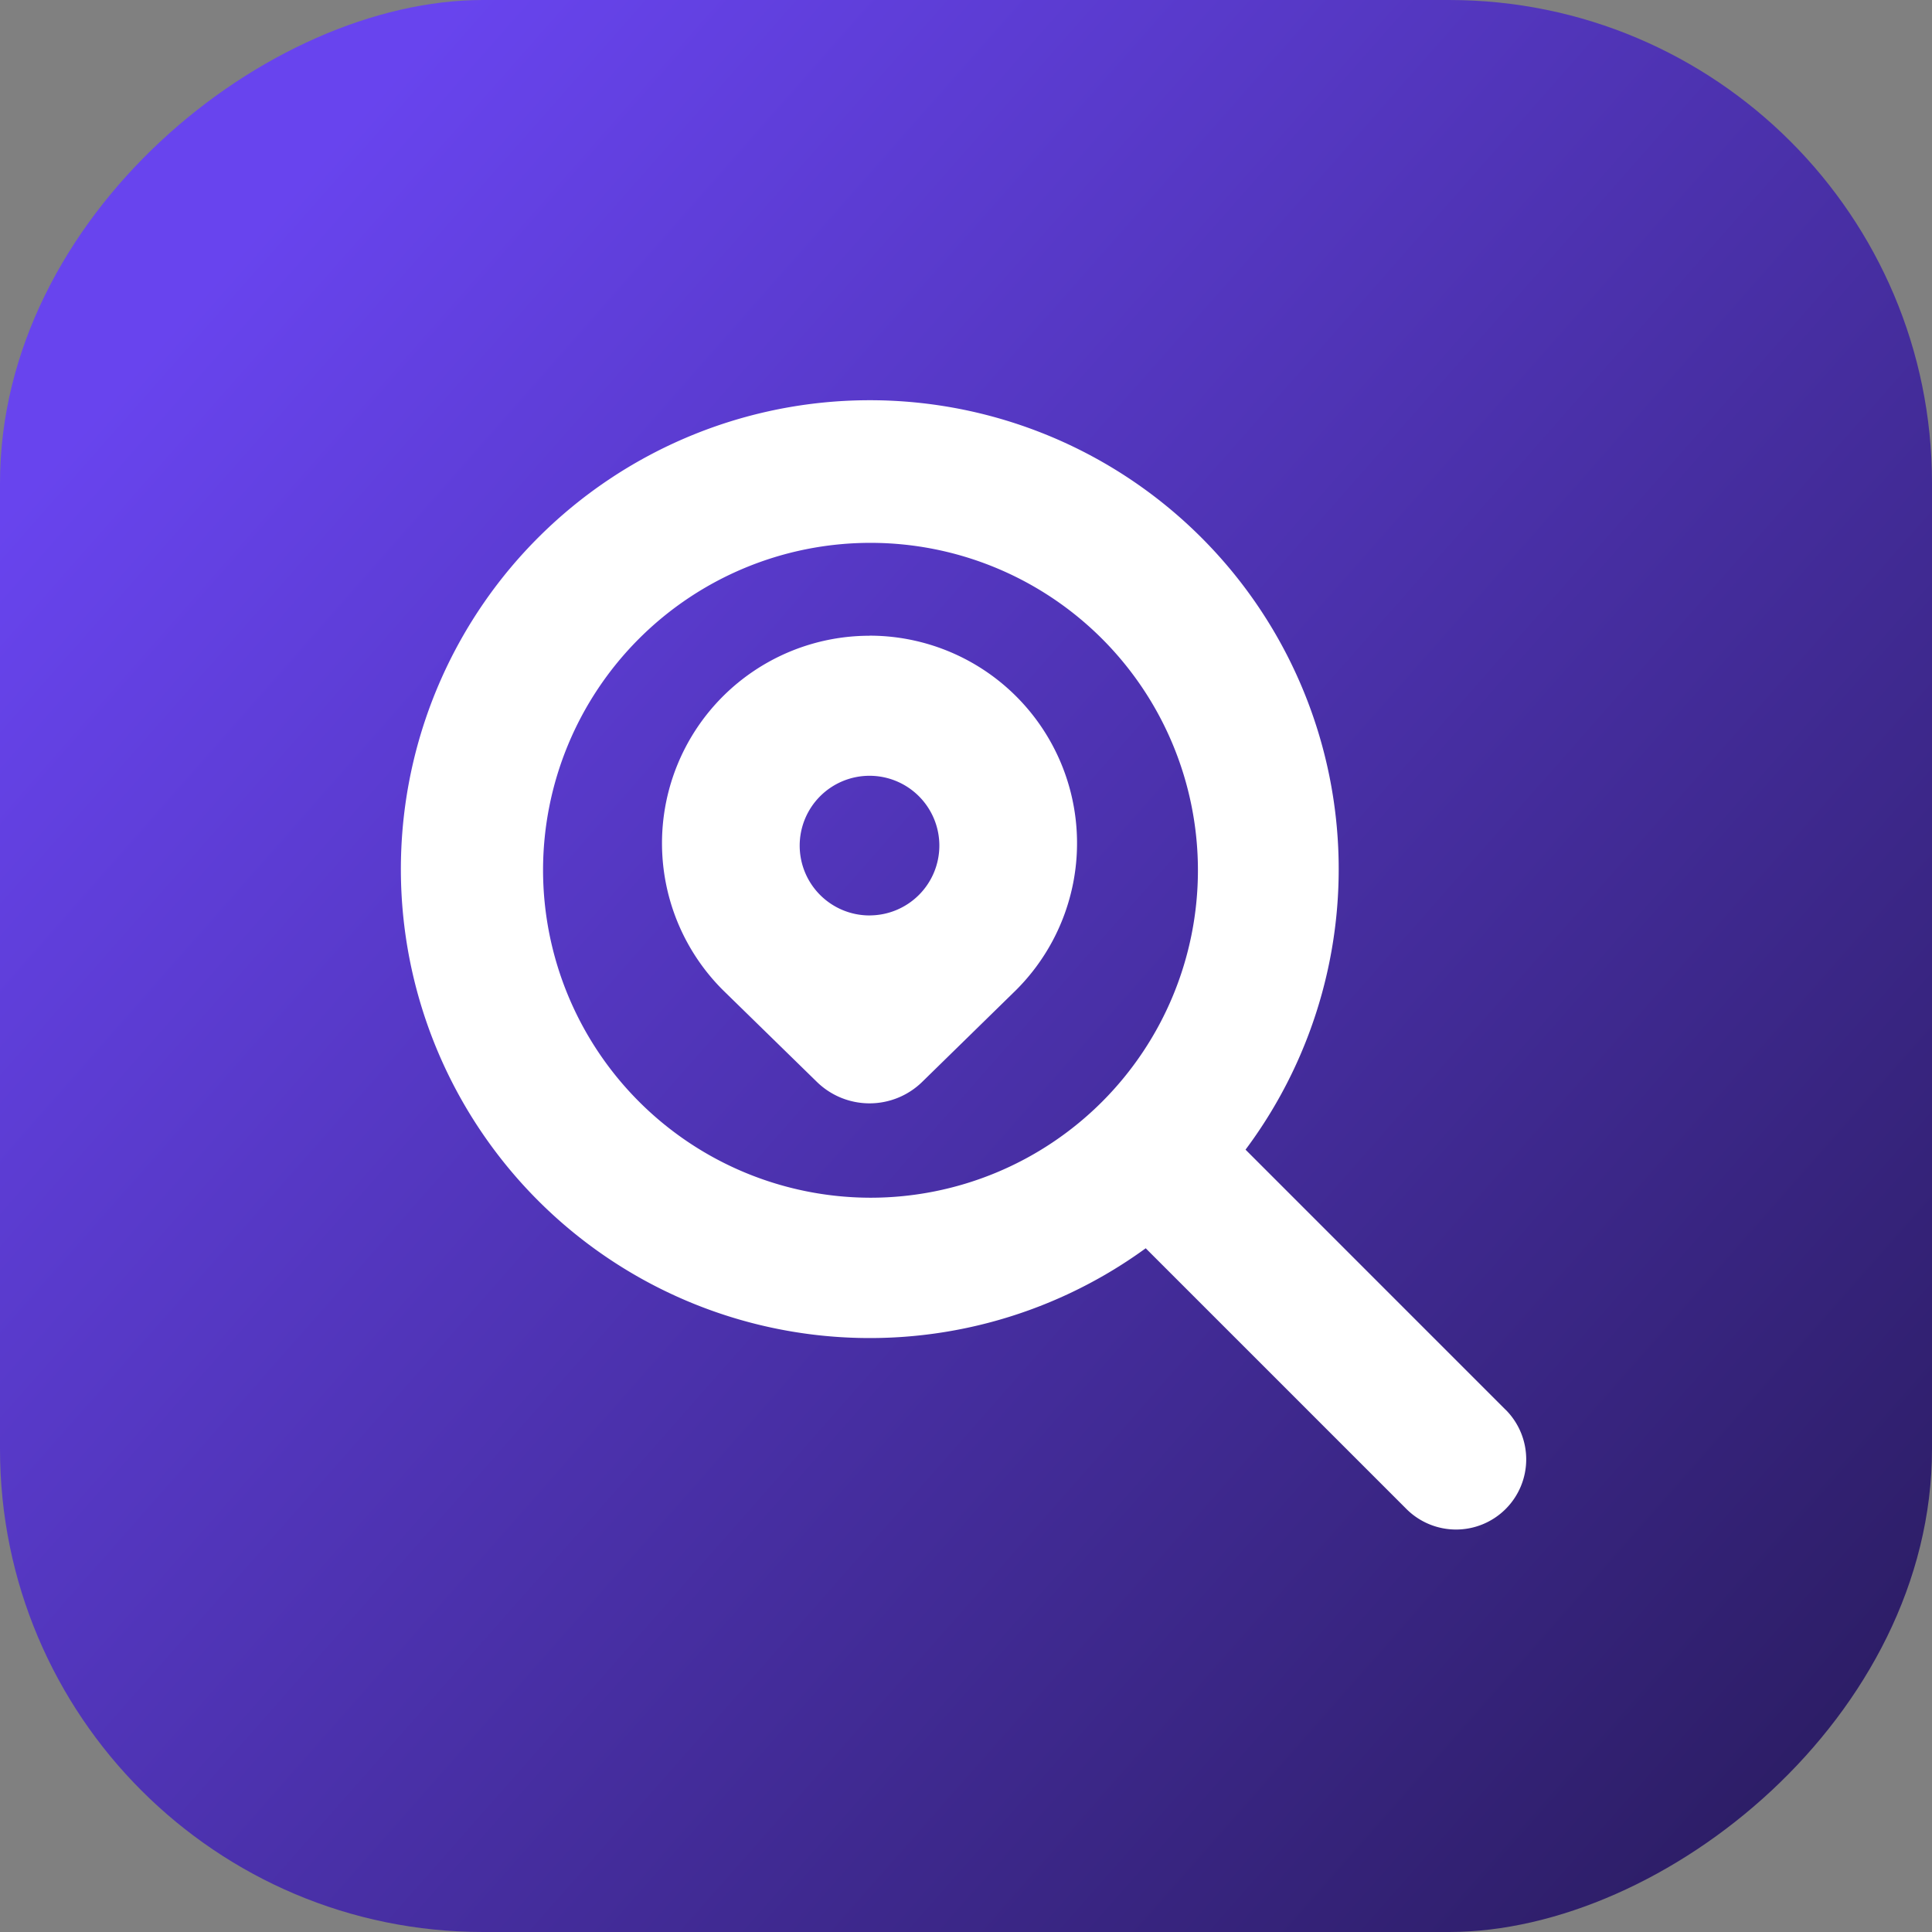 <svg xmlns="http://www.w3.org/2000/svg" xmlns:xlink="http://www.w3.org/1999/xlink" width="48" height="48" viewBox="0 0 48 48">
  <rect x="0" y="0" width="48" height="48" fill="#808080" stroke="none"/>
  <defs>
    <linearGradient id="linear-gradient" x1="0.167" y1="0.905" x2="0.917" y2="0.054" gradientUnits="objectBoundingBox">
      <stop offset="0" stop-color="#6844ee"/>
      <stop offset="1" stop-color="#2c1d65"/>
    </linearGradient>
  </defs>
  <g id="Group_40676" data-name="Group 40676" transform="translate(-1183 -2268)">
    <rect id="Rectangle_23045" data-name="Rectangle 23045" width="48" height="48" rx="12" transform="translate(1231 2268) rotate(90)" fill="url(#linear-gradient)"/>
    <g id="Group_39258" data-name="Group 39258" transform="translate(277 -128)">
      <g id="Rectangle_23038" data-name="Rectangle 23038" transform="translate(914 2404)" fill="#fff" stroke="#707070" stroke-width="1" opacity="0">
        <rect width="32" height="32" stroke="none"/>
        <rect x="0.5" y="0.5" width="31" height="31" fill="none"/>
      </g>
      <g id="Group_39262" data-name="Group 39262" transform="translate(69 -138)">
        <g id="Rectangle_23044" data-name="Rectangle 23044" transform="translate(847 2544)" fill="#fff" stroke="#707070" stroke-width="1" opacity="0">
          <rect width="28" height="28" stroke="none"/>
          <rect x="0.5" y="0.5" width="27" height="27" fill="none"/>
        </g>
        <path id="search-location" d="M27.422,25.047,20.96,18.584a11.65,11.65,0,1,0-2.48,2.45l6.477,6.477a1.743,1.743,0,1,0,2.466-2.465ZM3.507,11.643a8.135,8.135,0,1,1,8.135,8.135A8.146,8.146,0,0,1,3.507,11.643Zm8.111-5.827a5.155,5.155,0,0,0-3.646,8.8L10.31,16.9a1.872,1.872,0,0,0,2.617,0l2.337-2.286a5.155,5.155,0,0,0-3.646-8.8Zm0,6.949a1.735,1.735,0,1,1,1.735-1.735A1.735,1.735,0,0,1,11.618,12.764Z" transform="translate(846.985 2543.979)" fill="#fff"/>
      </g>
    </g>
  </g>
</svg>
